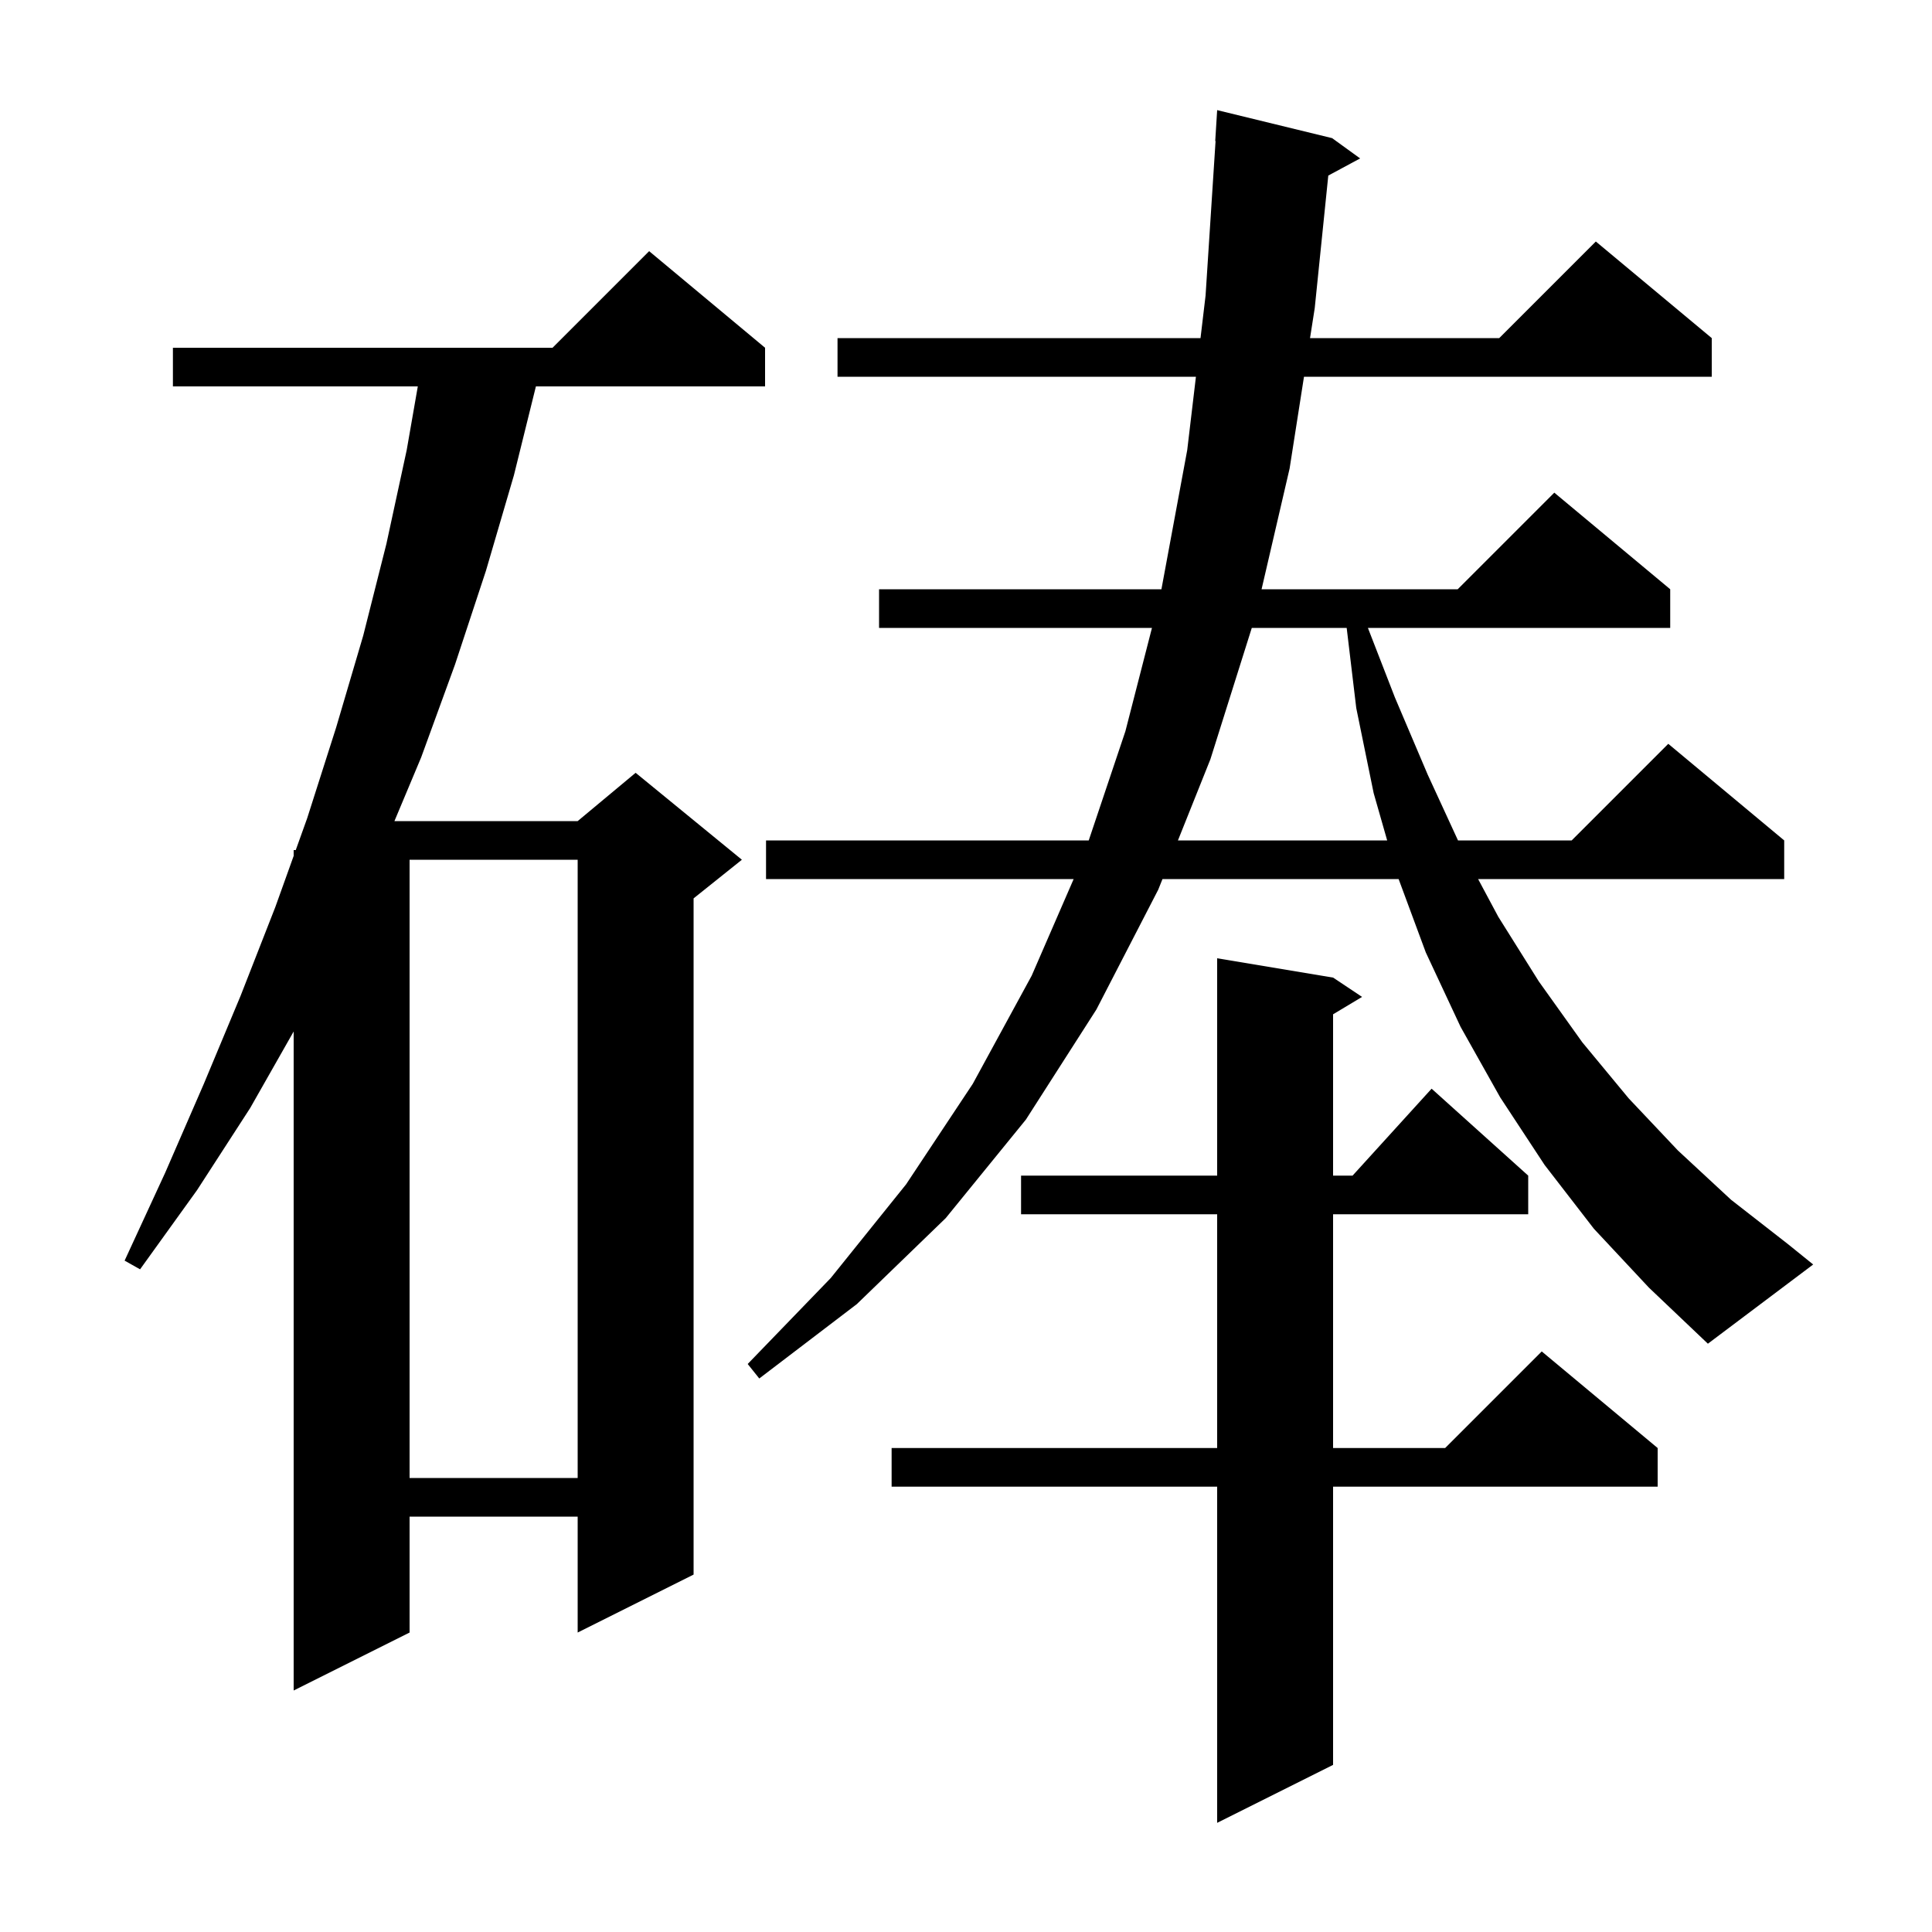 <svg xmlns="http://www.w3.org/2000/svg" xmlns:xlink="http://www.w3.org/1999/xlink" version="1.1" baseProfile="full" viewBox="0 0 200 200" width="200" height="200">
<g fill="black">
<path d="M 138.0 101.2 L 141.0 103.2 L 138.0 105.0 L 138.0 121.7 L 140.018 121.7 L 148.2 112.7 L 158.2 121.7 L 158.2 125.7 L 138.0 125.7 L 138.0 149.9 L 149.6 149.9 L 159.6 139.9 L 171.6 149.9 L 171.6 153.9 L 138.0 153.9 L 138.0 182.7 L 126.0 188.7 L 126.0 153.9 L 92.3 153.9 L 92.3 149.9 L 126.0 149.9 L 126.0 125.7 L 105.7 125.7 L 105.7 121.7 L 126.0 121.7 L 126.0 99.2 Z M 79.2 36.0 L 79.2 40.0 L 55.477 40.0 L 53.2 49.2 L 50.3 59.1 L 47.1 68.8 L 43.6 78.4 L 40.832 85.0 L 59.8 85.0 L 65.8 80.0 L 76.8 89.0 L 71.8 93.0 L 71.8 163.0 L 59.8 169.0 L 59.8 157.0 L 42.4 157.0 L 42.4 169.0 L 30.4 175.0 L 30.4 106.78 L 25.9 114.7 L 20.4 123.2 L 14.5 131.4 L 12.9 130.5 L 17.1 121.4 L 21.1 112.2 L 24.9 103.1 L 28.5 93.9 L 30.4 88.603 L 30.4 88.0 L 30.616 88.0 L 31.8 84.7 L 34.8 75.3 L 37.6 65.8 L 40.0 56.3 L 42.1 46.6 L 43.251 40.0 L 17.9 40.0 L 17.9 36.0 L 57.2 36.0 L 67.2 26.0 Z M 42.4 89.0 L 42.4 153.0 L 59.8 153.0 L 59.8 89.0 Z M 165.0 127.2 L 159.9 120.6 L 155.3 113.6 L 151.2 106.3 L 147.6 98.6 L 144.785 91.0 L 120.34 91.0 L 119.9 92.1 L 113.5 104.5 L 106.2 115.9 L 97.9 126.1 L 88.7 135.0 L 78.6 142.7 L 77.4 141.2 L 86.0 132.3 L 93.8 122.6 L 100.7 112.2 L 106.8 101.0 L 111.144 91.0 L 79.3 91.0 L 79.3 87.0 L 112.705 87.0 L 116.5 75.7 L 119.251 65.0 L 91.0 65.0 L 91.0 61.0 L 120.23 61.0 L 122.9 46.6 L 123.802 39.0 L 86.7 39.0 L 86.7 35.0 L 124.277 35.0 L 124.8 30.6 L 125.835 14.599 L 125.8 14.6 L 126.0 11.4 L 137.9 14.3 L 140.8 16.4 L 137.504 18.175 L 136.1 31.9 L 135.614 35.0 L 155.2 35.0 L 165.2 25.0 L 177.2 35.0 L 177.2 39.0 L 134.988 39.0 L 133.5 48.5 L 130.597 61.0 L 150.9 61.0 L 160.9 51.0 L 172.9 61.0 L 172.9 65.0 L 141.605 65.0 L 144.4 72.2 L 147.8 80.2 L 150.932 87.0 L 162.7 87.0 L 172.7 77.0 L 184.7 87.0 L 184.7 91.0 L 153.013 91.0 L 155.1 94.9 L 159.3 101.6 L 163.8 107.9 L 168.6 113.7 L 173.7 119.1 L 179.2 124.2 L 185.1 128.8 L 187.7 130.9 L 176.8 139.1 L 170.7 133.3 Z M 129.585 65.0 L 125.3 78.6 L 121.94 87.0 L 143.6 87.0 L 142.2 82.1 L 140.4 73.3 L 139.408 65.0 Z " />
</g>
</svg>
